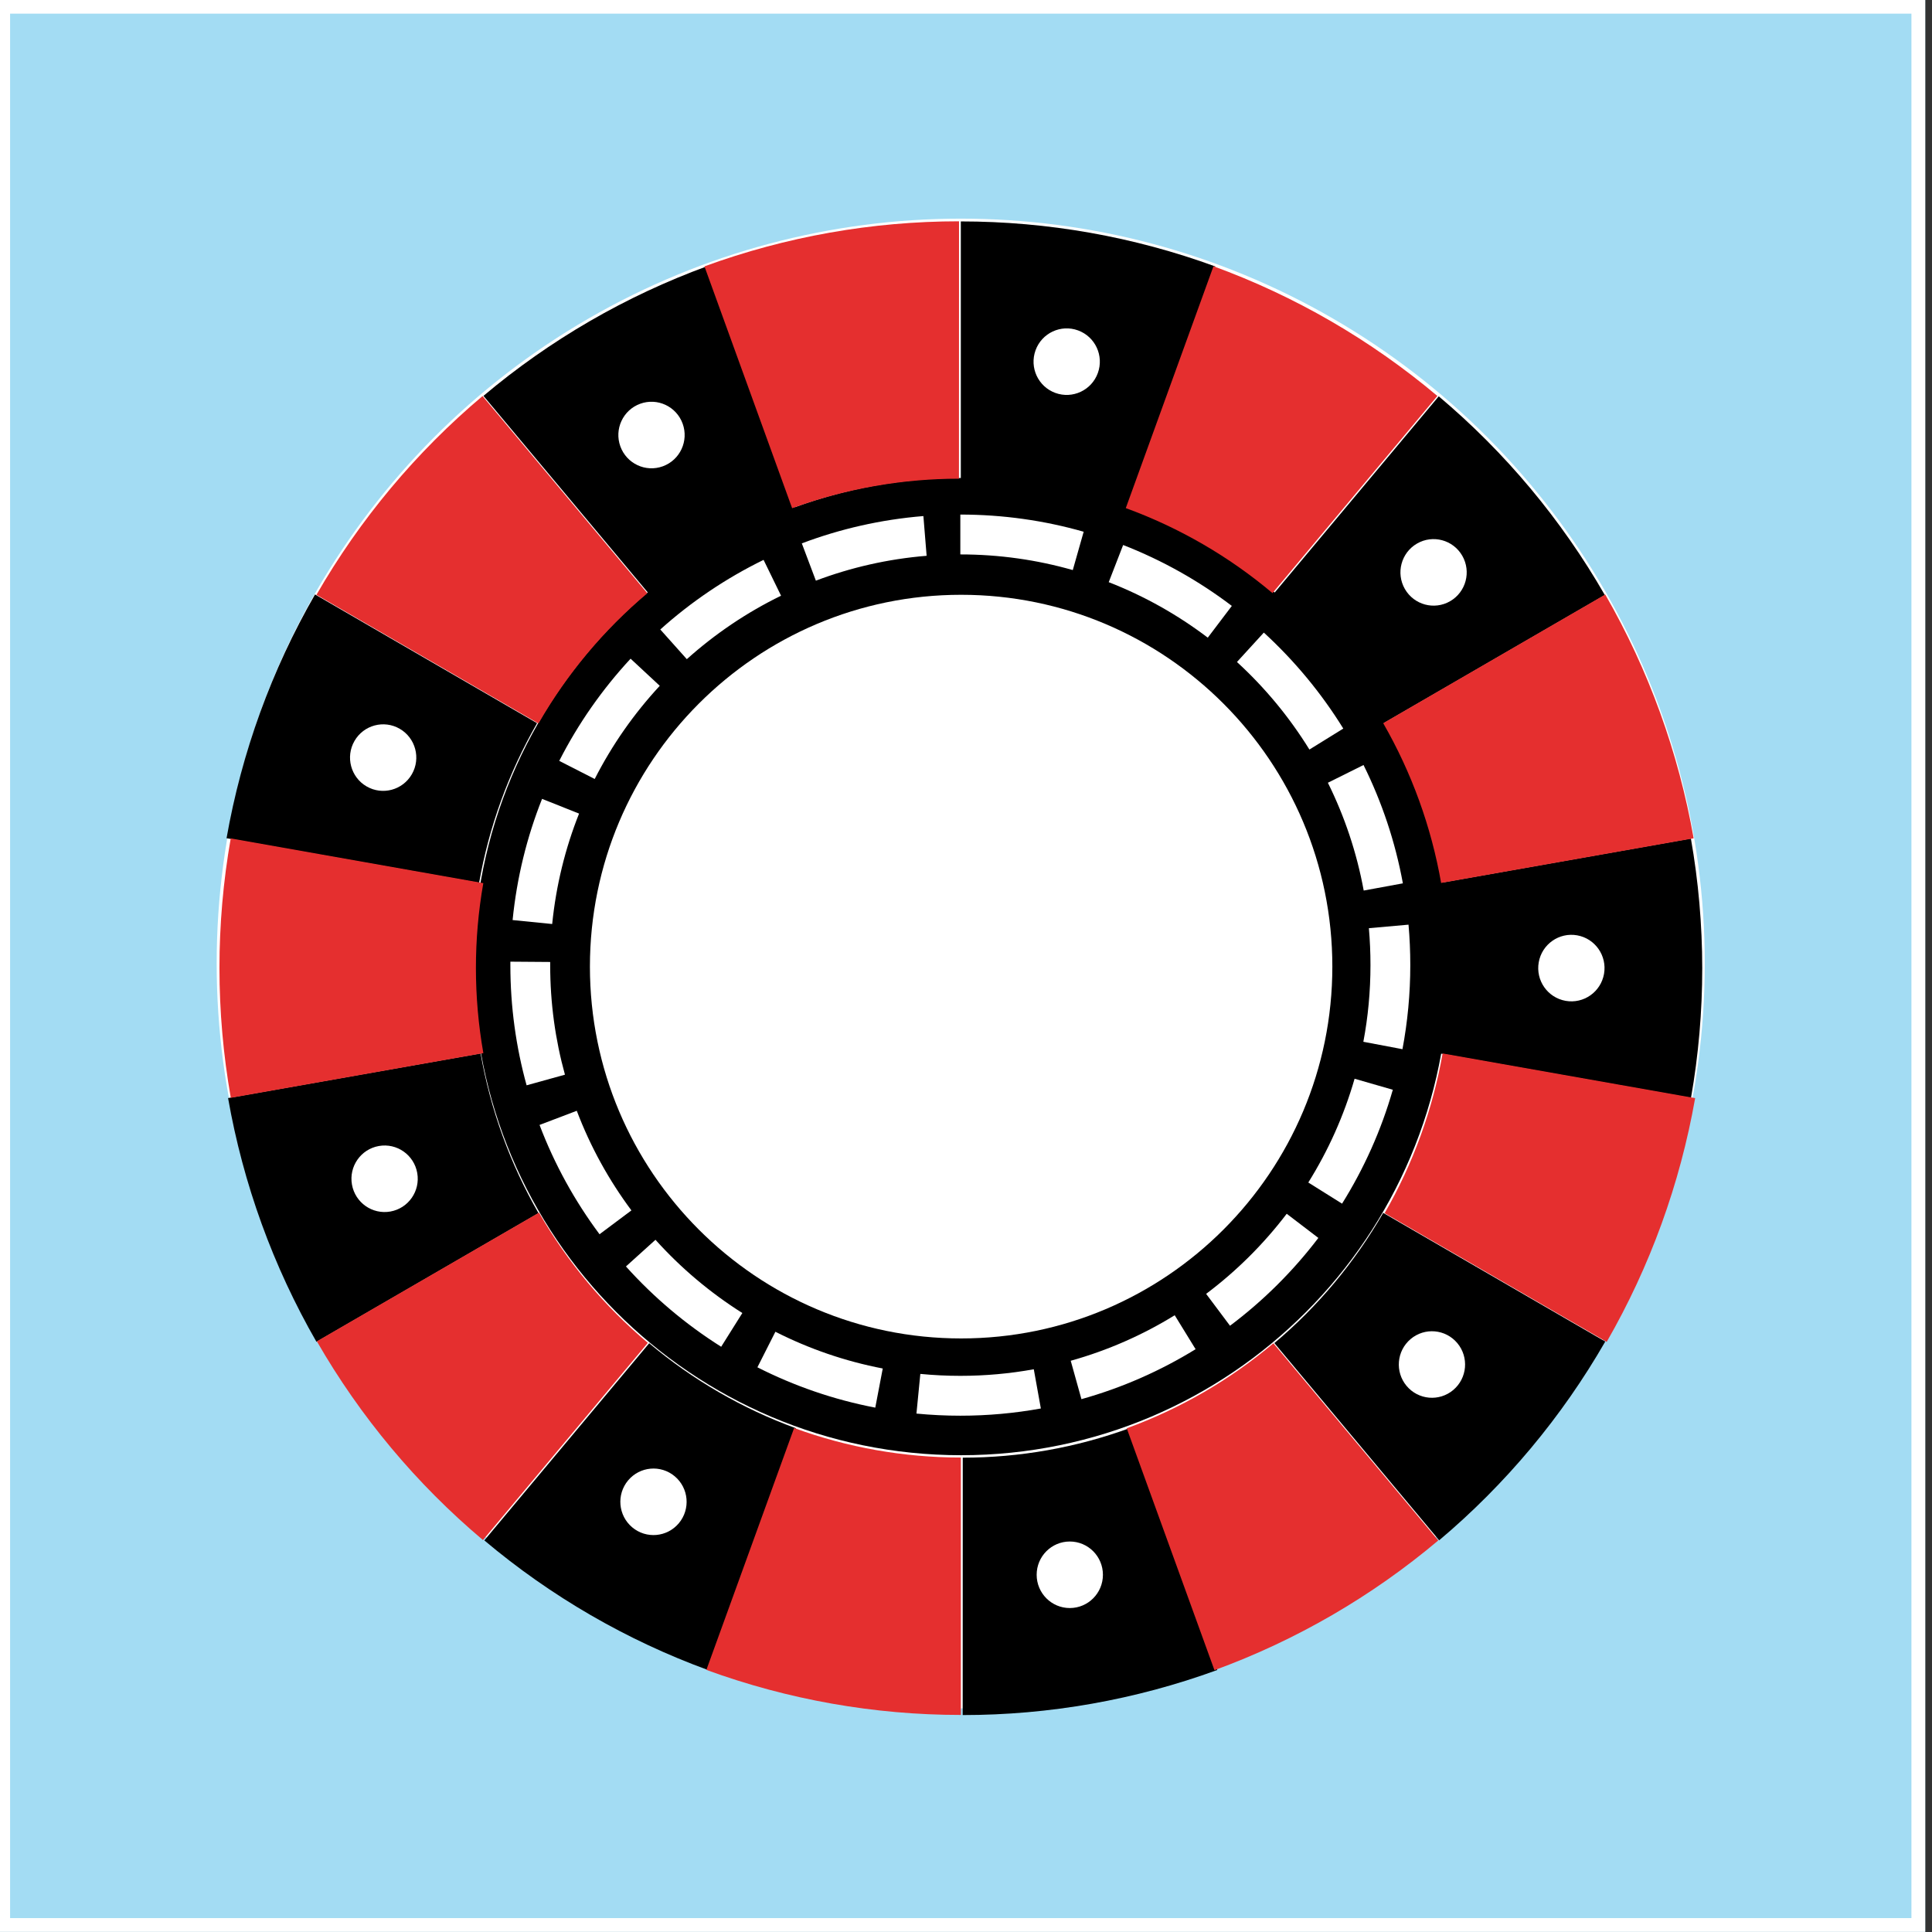 <?xml version="1.0" encoding="UTF-8" standalone="no"?>
<!DOCTYPE svg PUBLIC "-//W3C//DTD SVG 1.1//EN" "http://www.w3.org/Graphics/SVG/1.1/DTD/svg11.dtd">
<svg width="100%" height="100%" viewBox="0 0 350 350" version="1.1" xmlns="http://www.w3.org/2000/svg" xmlns:xlink="http://www.w3.org/1999/xlink" xml:space="preserve" xmlns:serif="http://www.serif.com/" style="fill-rule:evenodd;clip-rule:evenodd;stroke-linejoin:round;stroke-miterlimit:2;">
    <rect x="0" y="0" width="350" height="350" fill="#333333" stroke="none"/>
    <g transform="matrix(1,0,0,1,-533.731,-700)">
        <g id="_7" serif:id="7" transform="matrix(0.281,0,0,1,105.557,700)">
            <rect x="1521.43" y="0" width="1243.66" height="350" style="fill:none;"/>
            <clipPath id="_clip1">
                <rect x="1521.43" y="0" width="1243.66" height="350"/>
            </clipPath>
            <g clip-path="url(#_clip1)">
                <g transform="matrix(3.553,0,0,1,-176.161,-0.024)">
                    <rect x="477.775" y="0" width="350" height="350" style="fill:rgb(163,220,243);"/>
                    <path d="M827.775,0L477.775,0L477.775,350L827.775,350L827.775,0ZM825.275,2.5L825.275,347.5C825.275,347.5 480.275,347.5 480.275,347.5C480.275,317.764 480.275,32.236 480.275,2.5C480.275,2.5 825.275,2.5 825.275,2.5Z" style="fill:white;"/>
                </g>
                <g transform="matrix(3.569,0,0,1.004,-3192.1,-856.85)">
                    <circle cx="1494.88" cy="1027.29" r="134.403" style="fill:white;"/>
                </g>
                <g transform="matrix(1,0,0,1,28.203,1.7053e-13)">
                    <g transform="matrix(3.535,0,0,0.995,-3162.04,-452.909)">
                        <path d="M1492.85,542.215C1541.95,542.215 1581.81,582.077 1581.81,631.176C1581.81,680.274 1541.95,720.136 1492.85,720.136C1443.75,720.136 1403.89,680.274 1403.89,631.176C1403.89,582.077 1443.75,542.215 1492.85,542.215ZM1492.85,563.478C1530.22,563.478 1560.55,593.812 1560.55,631.176C1560.55,668.539 1530.22,698.874 1492.85,698.874C1455.49,698.874 1425.15,668.539 1425.15,631.176C1425.15,593.812 1455.49,563.478 1492.85,563.478Z"/>
                    </g>
                    <g transform="matrix(3.553,0,0,0.1,1493.23,-5.68434e-14)">
                        <g transform="matrix(1,0,0,1,0.024,-9.66338e-13)">
                            <g>
                                <g transform="matrix(-1,0,0,10.023,1271.25,-4572.05)">
                                    <path d="M1096.28,496.176C1080.53,496.176 1064.9,498.931 1050.1,504.317L1066.02,548.035C1075.71,544.505 1085.95,542.699 1096.28,542.699L1096.28,496.176Z"/>
                                </g>
                                <g transform="matrix(-0.766,6.442,0.643,7.678,609.059,-10154.7)">
                                    <path d="M1096.28,496.176C1080.53,496.176 1064.9,498.931 1050.1,504.317L1066.02,548.035C1075.71,544.505 1085.95,542.699 1096.28,542.699L1096.28,496.176Z"/>
                                </g>
                                <g transform="matrix(-0.174,9.87,0.985,1.74,-256.245,-10165.1)">
                                    <path d="M1096.28,496.176C1080.53,496.176 1064.9,498.931 1050.1,504.317L1066.02,548.035C1075.71,544.505 1085.95,542.699 1096.28,542.699L1096.28,496.176Z"/>
                                </g>
                                <g transform="matrix(0.5,8.68,0.866,-5.011,-919.776,-4598.5)">
                                    <path d="M1096.28,496.176C1080.53,496.176 1064.9,498.931 1050.1,504.317L1066.02,548.035C1075.71,544.505 1085.95,542.699 1096.28,542.699L1096.28,496.176Z"/>
                                </g>
                                <g transform="matrix(0.94,3.428,0.342,-9.418,-1071.06,3940.5)">
                                    <path d="M1096.28,496.176C1080.53,496.176 1064.9,498.931 1050.1,504.317L1066.02,548.035C1075.71,544.505 1085.95,542.699 1096.28,542.699L1096.28,496.176Z"/>
                                </g>
                                <g transform="matrix(0.94,-3.428,-0.342,-9.418,-639.311,11456.4)">
                                    <path d="M1096.28,496.176C1080.53,496.176 1064.9,498.931 1050.1,504.317L1066.02,548.035C1075.71,544.505 1085.95,542.699 1096.28,542.699L1096.28,496.176Z"/>
                                </g>
                                <g transform="matrix(0.5,-8.68,-0.866,-5.011,173.452,14432.4)">
                                    <path d="M1096.28,496.176C1080.53,496.176 1064.9,498.931 1050.1,504.317L1066.02,548.035C1075.71,544.505 1085.95,542.699 1096.28,542.699L1096.28,496.176Z"/>
                                </g>
                                <g transform="matrix(-0.174,-9.87,-0.985,1.74,986.929,11476)">
                                    <path d="M1096.28,496.176C1080.53,496.176 1064.9,498.931 1050.1,504.317L1066.02,548.035C1075.71,544.505 1085.95,542.699 1096.28,542.699L1096.28,496.176Z"/>
                                </g>
                                <g transform="matrix(-0.766,-6.442,-0.643,7.678,1420.48,3970.58)">
                                    <path d="M1096.28,496.176C1080.53,496.176 1064.9,498.931 1050.1,504.317L1066.02,548.035C1075.71,544.505 1085.95,542.699 1096.28,542.699L1096.28,496.176Z"/>
                                </g>
                            </g>
                            <g>
                                <g transform="matrix(-0.94,3.428,0.342,9.418,989.263,-7948.49)">
                                    <path d="M1096.28,496.176C1080.53,496.176 1064.9,498.931 1050.1,504.317L1066.02,548.035C1075.71,544.505 1085.95,542.699 1096.28,542.699L1096.28,496.176Z" style="fill:rgb(229,47,47);"/>
                                </g>
                                <g transform="matrix(-0.5,8.68,0.866,5.011,176.499,-10924.5)">
                                    <path d="M1096.28,496.176C1080.53,496.176 1064.9,498.931 1050.1,504.317L1066.02,548.035C1075.71,544.505 1085.95,542.699 1096.28,542.699L1096.28,496.176Z" style="fill:rgb(229,47,47);"/>
                                </g>
                                <g transform="matrix(0.174,9.87,0.985,-1.74,-636.977,-7968.12)">
                                    <path d="M1096.28,496.176C1080.53,496.176 1064.9,498.931 1050.1,504.317L1066.02,548.035C1075.71,544.505 1085.95,542.699 1096.28,542.699L1096.28,496.176Z" style="fill:rgb(229,47,47);"/>
                                </g>
                                <g transform="matrix(0.766,6.442,0.643,-7.678,-1070.53,-462.677)">
                                    <path d="M1096.28,496.176C1080.53,496.176 1064.9,498.931 1050.1,504.317L1066.02,548.035C1075.71,544.505 1085.95,542.699 1096.28,542.699L1096.28,496.176Z" style="fill:rgb(229,47,47);"/>
                                </g>
                                <g transform="matrix(1,3.55271e-15,3.88578e-16,-10.023,-921.299,8079.95)">
                                    <path d="M1096.28,496.176C1080.53,496.176 1064.9,498.931 1050.1,504.317L1066.02,548.035C1075.71,544.505 1085.95,542.699 1096.28,542.699L1096.28,496.176Z" style="fill:rgb(229,47,47);"/>
                                </g>
                                <g transform="matrix(0.766,-6.442,-0.643,-7.678,-259.108,13662.6)">
                                    <path d="M1096.28,496.176C1080.53,496.176 1064.9,498.931 1050.1,504.317L1066.02,548.035C1075.71,544.505 1085.95,542.699 1096.28,542.699L1096.28,496.176Z" style="fill:rgb(229,47,47);"/>
                                </g>
                                <g transform="matrix(0.174,-9.87,-0.985,-1.74,606.196,13673)">
                                    <path d="M1096.28,496.176C1080.53,496.176 1064.9,498.931 1050.1,504.317L1066.02,548.035C1075.71,544.505 1085.95,542.699 1096.28,542.699L1096.28,496.176Z" style="fill:rgb(229,47,47);"/>
                                </g>
                                <g transform="matrix(-0.5,-8.68,-0.866,5.011,1269.73,8106.4)">
                                    <path d="M1096.28,496.176C1080.53,496.176 1064.9,498.931 1050.1,504.317L1066.02,548.035C1075.71,544.505 1085.95,542.699 1096.28,542.699L1096.28,496.176Z" style="fill:rgb(229,47,47);"/>
                                </g>
                                <g transform="matrix(-0.94,-3.428,-0.342,9.418,1421.01,-432.604)">
                                    <path d="M1096.28,496.176C1080.53,496.176 1064.9,498.931 1050.1,504.317L1066.02,548.035C1075.71,544.505 1085.95,542.699 1096.28,542.699L1096.28,496.176Z" style="fill:rgb(229,47,47);"/>
                                </g>
                            </g>
                        </g>
                        <g>
                            <g transform="matrix(-1.501,-1.28786e-14,1.55431e-15,-15.048,1850.37,11845.3)">
                                <g>
                                    <circle cx="1103" cy="597.584" r="4.005" style="fill:white;"/>
                                </g>
                            </g>
                            <g transform="matrix(-1.411,5.147,-0.514,-14.14,1982.36,3560.79)">
                                <g>
                                    <circle cx="1103" cy="597.584" r="4.005" style="fill:white;"/>
                                </g>
                            </g>
                            <g transform="matrix(-1.15,9.673,-0.965,-11.527,2105.6,-1309.02)">
                                <g>
                                    <circle cx="1103" cy="597.584" r="4.005" style="fill:white;"/>
                                </g>
                            </g>
                            <g transform="matrix(-0.751,13.032,-1.3,-7.524,1675.39,-8505.61)">
                                <g>
                                    <circle cx="1103" cy="597.584" r="4.005" style="fill:white;"/>
                                </g>
                            </g>
                            <g transform="matrix(-0.261,14.819,-1.479,-2.613,1457.49,-13030.1)">
                                <g>
                                    <circle cx="1103" cy="597.584" r="4.005" style="fill:white;"/>
                                </g>
                            </g>
                            <g transform="matrix(0.261,14.819,-1.479,2.613,666.382,-15771.4)">
                                <g>
                                    <circle cx="1103" cy="597.584" r="4.005" style="fill:white;"/>
                                </g>
                            </g>
                            <g transform="matrix(0.751,13.032,-1.3,7.524,209.282,-17833.6)">
                                <g>
                                    <circle cx="1103" cy="597.584" r="4.005" style="fill:white;"/>
                                </g>
                            </g>
                            <g transform="matrix(1.15,9.673,-0.965,11.527,-572.554,-14837)">
                                <g>
                                    <circle cx="1103" cy="597.584" r="4.005" style="fill:white;"/>
                                </g>
                            </g>
                            <g transform="matrix(1.411,5.147,-0.514,14.14,-1054.97,-13471.8)">
                                <g>
                                    <circle cx="1103" cy="597.584" r="4.005" style="fill:white;"/>
                                </g>
                            </g>
                        </g>
                    </g>
                    <g transform="matrix(3.792,0,0,1.067,-3546.22,-498.622)">
                        <path d="M1505.34,699.791C1501.29,700.525 1497.11,700.908 1492.85,700.908C1490.56,700.908 1488.29,700.797 1486.05,700.579L1485.39,707.315C1487.85,707.553 1490.34,707.675 1492.85,707.675C1497.52,707.675 1502.1,707.255 1506.54,706.45L1505.34,699.791ZM1479.66,699.66C1473.22,698.425 1467.09,696.301 1461.41,693.422L1458.35,699.458C1464.59,702.619 1471.31,704.95 1478.39,706.306L1479.66,699.66ZM1529.3,690.62C1523.86,693.968 1517.92,696.59 1511.62,698.348L1513.44,704.866C1520.36,702.936 1526.87,700.059 1532.85,696.384L1529.3,690.62ZM1455.79,690.242C1450.31,686.792 1445.34,682.601 1441.02,677.808L1436,682.336C1440.73,687.591 1446.18,692.187 1452.19,695.97L1455.79,690.242ZM1548.34,673.39C1544.42,678.53 1539.81,683.11 1534.64,686.99L1538.7,692.403C1544.37,688.15 1549.43,683.128 1553.72,677.492L1548.34,673.39ZM1436.93,672.819C1433.1,667.68 1429.95,661.996 1427.64,655.905L1421.31,658.308C1423.85,664.992 1427.3,671.228 1431.51,676.866L1436.93,672.819ZM1559.88,650.464C1558.07,656.745 1555.4,662.663 1552.01,668.083L1557.75,671.673C1561.47,665.724 1564.4,659.228 1566.38,652.335L1559.88,650.464ZM1425.63,649.776C1423.99,643.854 1423.12,637.616 1423.12,631.176C1423.12,630.997 1423.12,630.818 1423.12,630.639L1416.35,630.588C1416.35,630.784 1416.35,630.98 1416.35,631.176C1416.35,638.241 1417.31,645.083 1419.11,651.58L1425.63,649.776ZM1562.31,624.905C1562.49,626.971 1562.58,629.063 1562.58,631.176C1562.58,635.623 1562.17,639.973 1561.37,644.19L1568.02,645.447C1568.89,640.823 1569.35,636.052 1569.35,631.176C1569.35,628.86 1569.25,626.568 1569.05,624.304L1562.31,624.905ZM1423.46,624.194C1424.12,617.636 1425.68,611.344 1428.03,605.447L1421.74,602.946C1419.16,609.419 1417.45,616.325 1416.73,623.523L1423.46,624.194ZM1555.34,600.21C1558.17,605.913 1560.25,612.058 1561.43,618.513L1568.09,617.29C1566.79,610.204 1564.51,603.458 1561.4,597.198L1555.34,600.21ZM1430.69,599.571C1433.64,593.786 1437.37,588.466 1441.75,583.752L1436.79,579.147C1431.99,584.318 1427.89,590.152 1424.66,596.497L1430.69,599.571ZM1539.88,579.709C1544.64,584.06 1548.79,589.061 1552.2,594.572L1557.96,591.012C1554.22,584.97 1549.66,579.486 1544.45,574.715L1539.88,579.709ZM1446.35,579.229C1451.14,574.938 1456.53,571.299 1462.37,568.453L1459.4,562.37C1453,565.492 1447.09,569.483 1441.84,574.189L1446.35,579.229ZM1518.08,566.155C1524.15,568.515 1529.81,571.702 1534.92,575.577L1539.01,570.185C1533.4,565.933 1527.19,562.437 1520.53,559.847L1518.08,566.155ZM1468.29,565.899C1474.22,563.663 1480.54,562.213 1487.12,561.677L1486.57,554.932C1479.35,555.52 1472.41,557.112 1465.9,559.567L1468.29,565.899ZM1492.85,561.444C1499.48,561.444 1505.89,562.37 1511.97,564.1L1513.82,557.592C1507.16,555.694 1500.12,554.677 1492.85,554.677L1492.85,561.444Z" style="fill:white;"/>
                    </g>
                </g>
            </g>
        </g>
    </g>
</svg>
